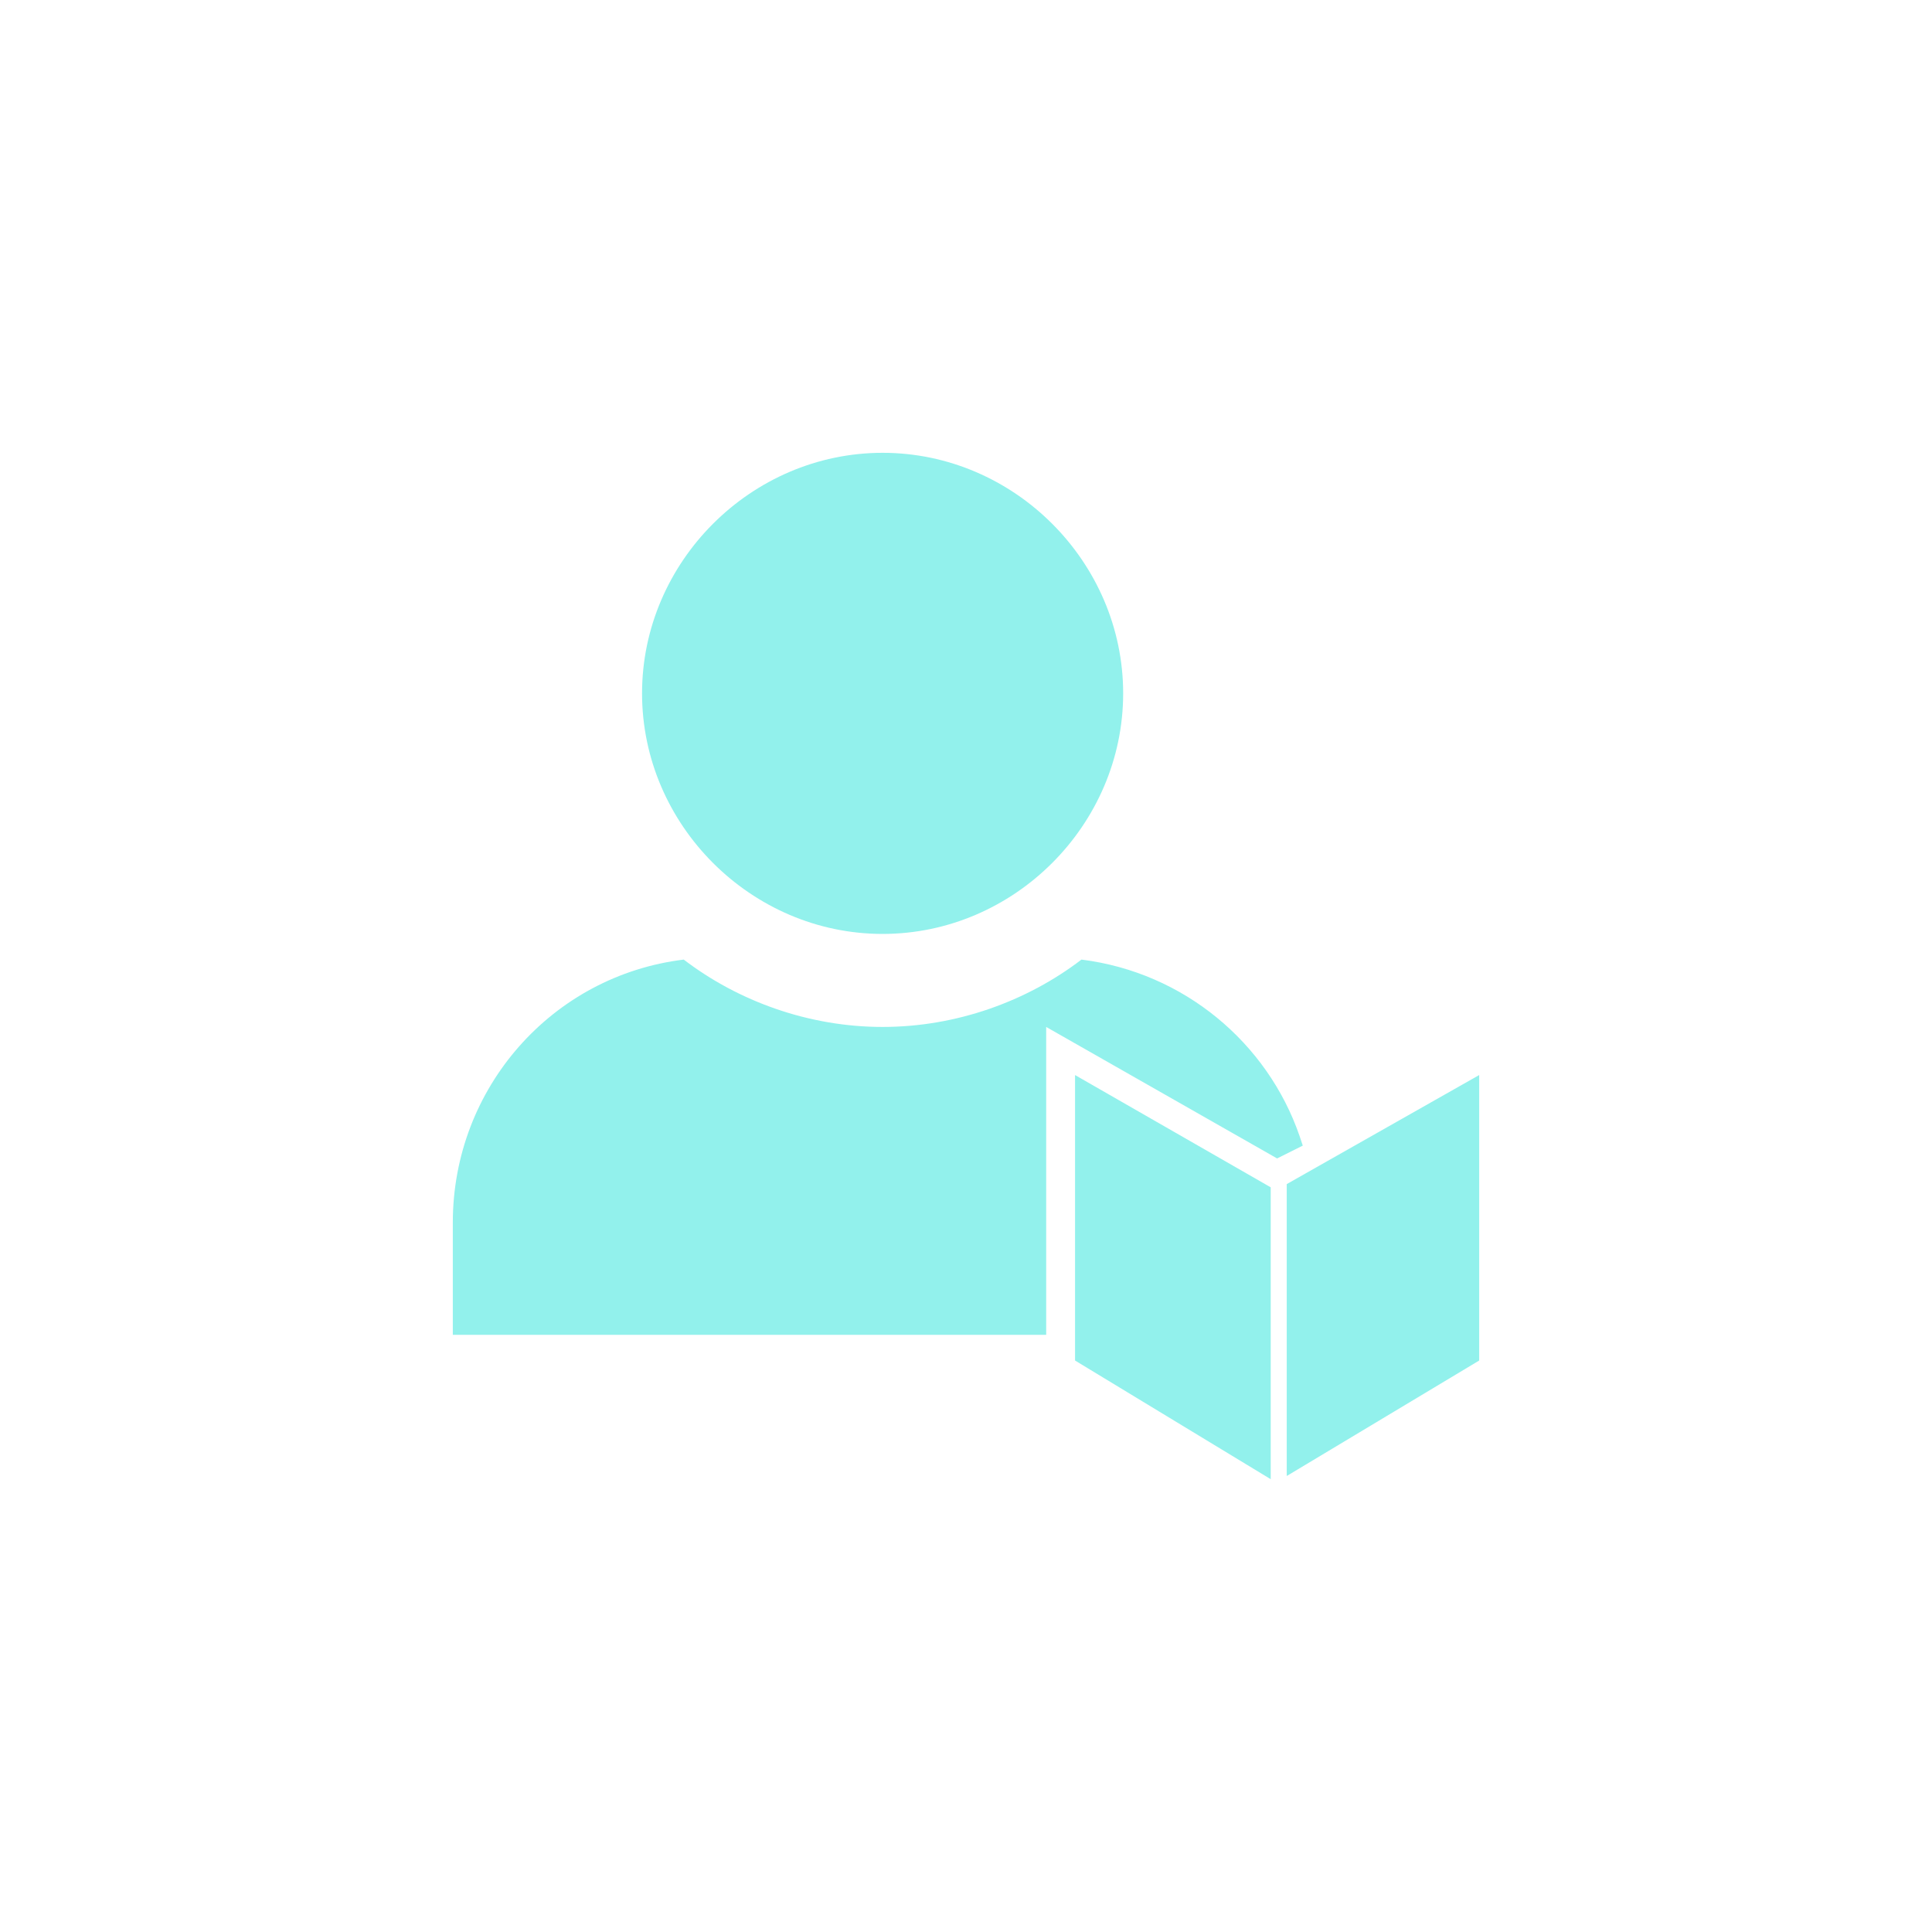 <?xml version="1.0" encoding="utf-8"?>
<svg xmlns="http://www.w3.org/2000/svg" height="128" width="128" viewBox="0 0 128 128">
	<g>
		<path id="path1" transform="rotate(0,64,64) translate(30,30) scale(2.125,2.125)  " fill="#92f1ec" d="M32,19.4L32,28.3 26,31.9 26,22.8z M19.4,19.4L25.5,22.9 25.5,32 19.4,28.3z M7.2,15.8C8.9,17.1 11.1,17.9 13.4,17.9 15.7,17.9 17.9,17.1 19.6,15.8 22.8,16.2 25.4,18.4 26.4,21.3L26.5,21.6 25.7,22 18.5,17.9 18.5,27.5 0,27.5 0,24C0,19.8,3.1,16.3,7.2,15.8z M13.4,0C17.5,0 20.9,3.4 20.9,7.5 20.9,11.6 17.5,15 13.4,15 9.3,15 5.9,11.6 5.9,7.5 5.9,3.4 9.3,0 13.4,0z" />
	</g>
</svg>